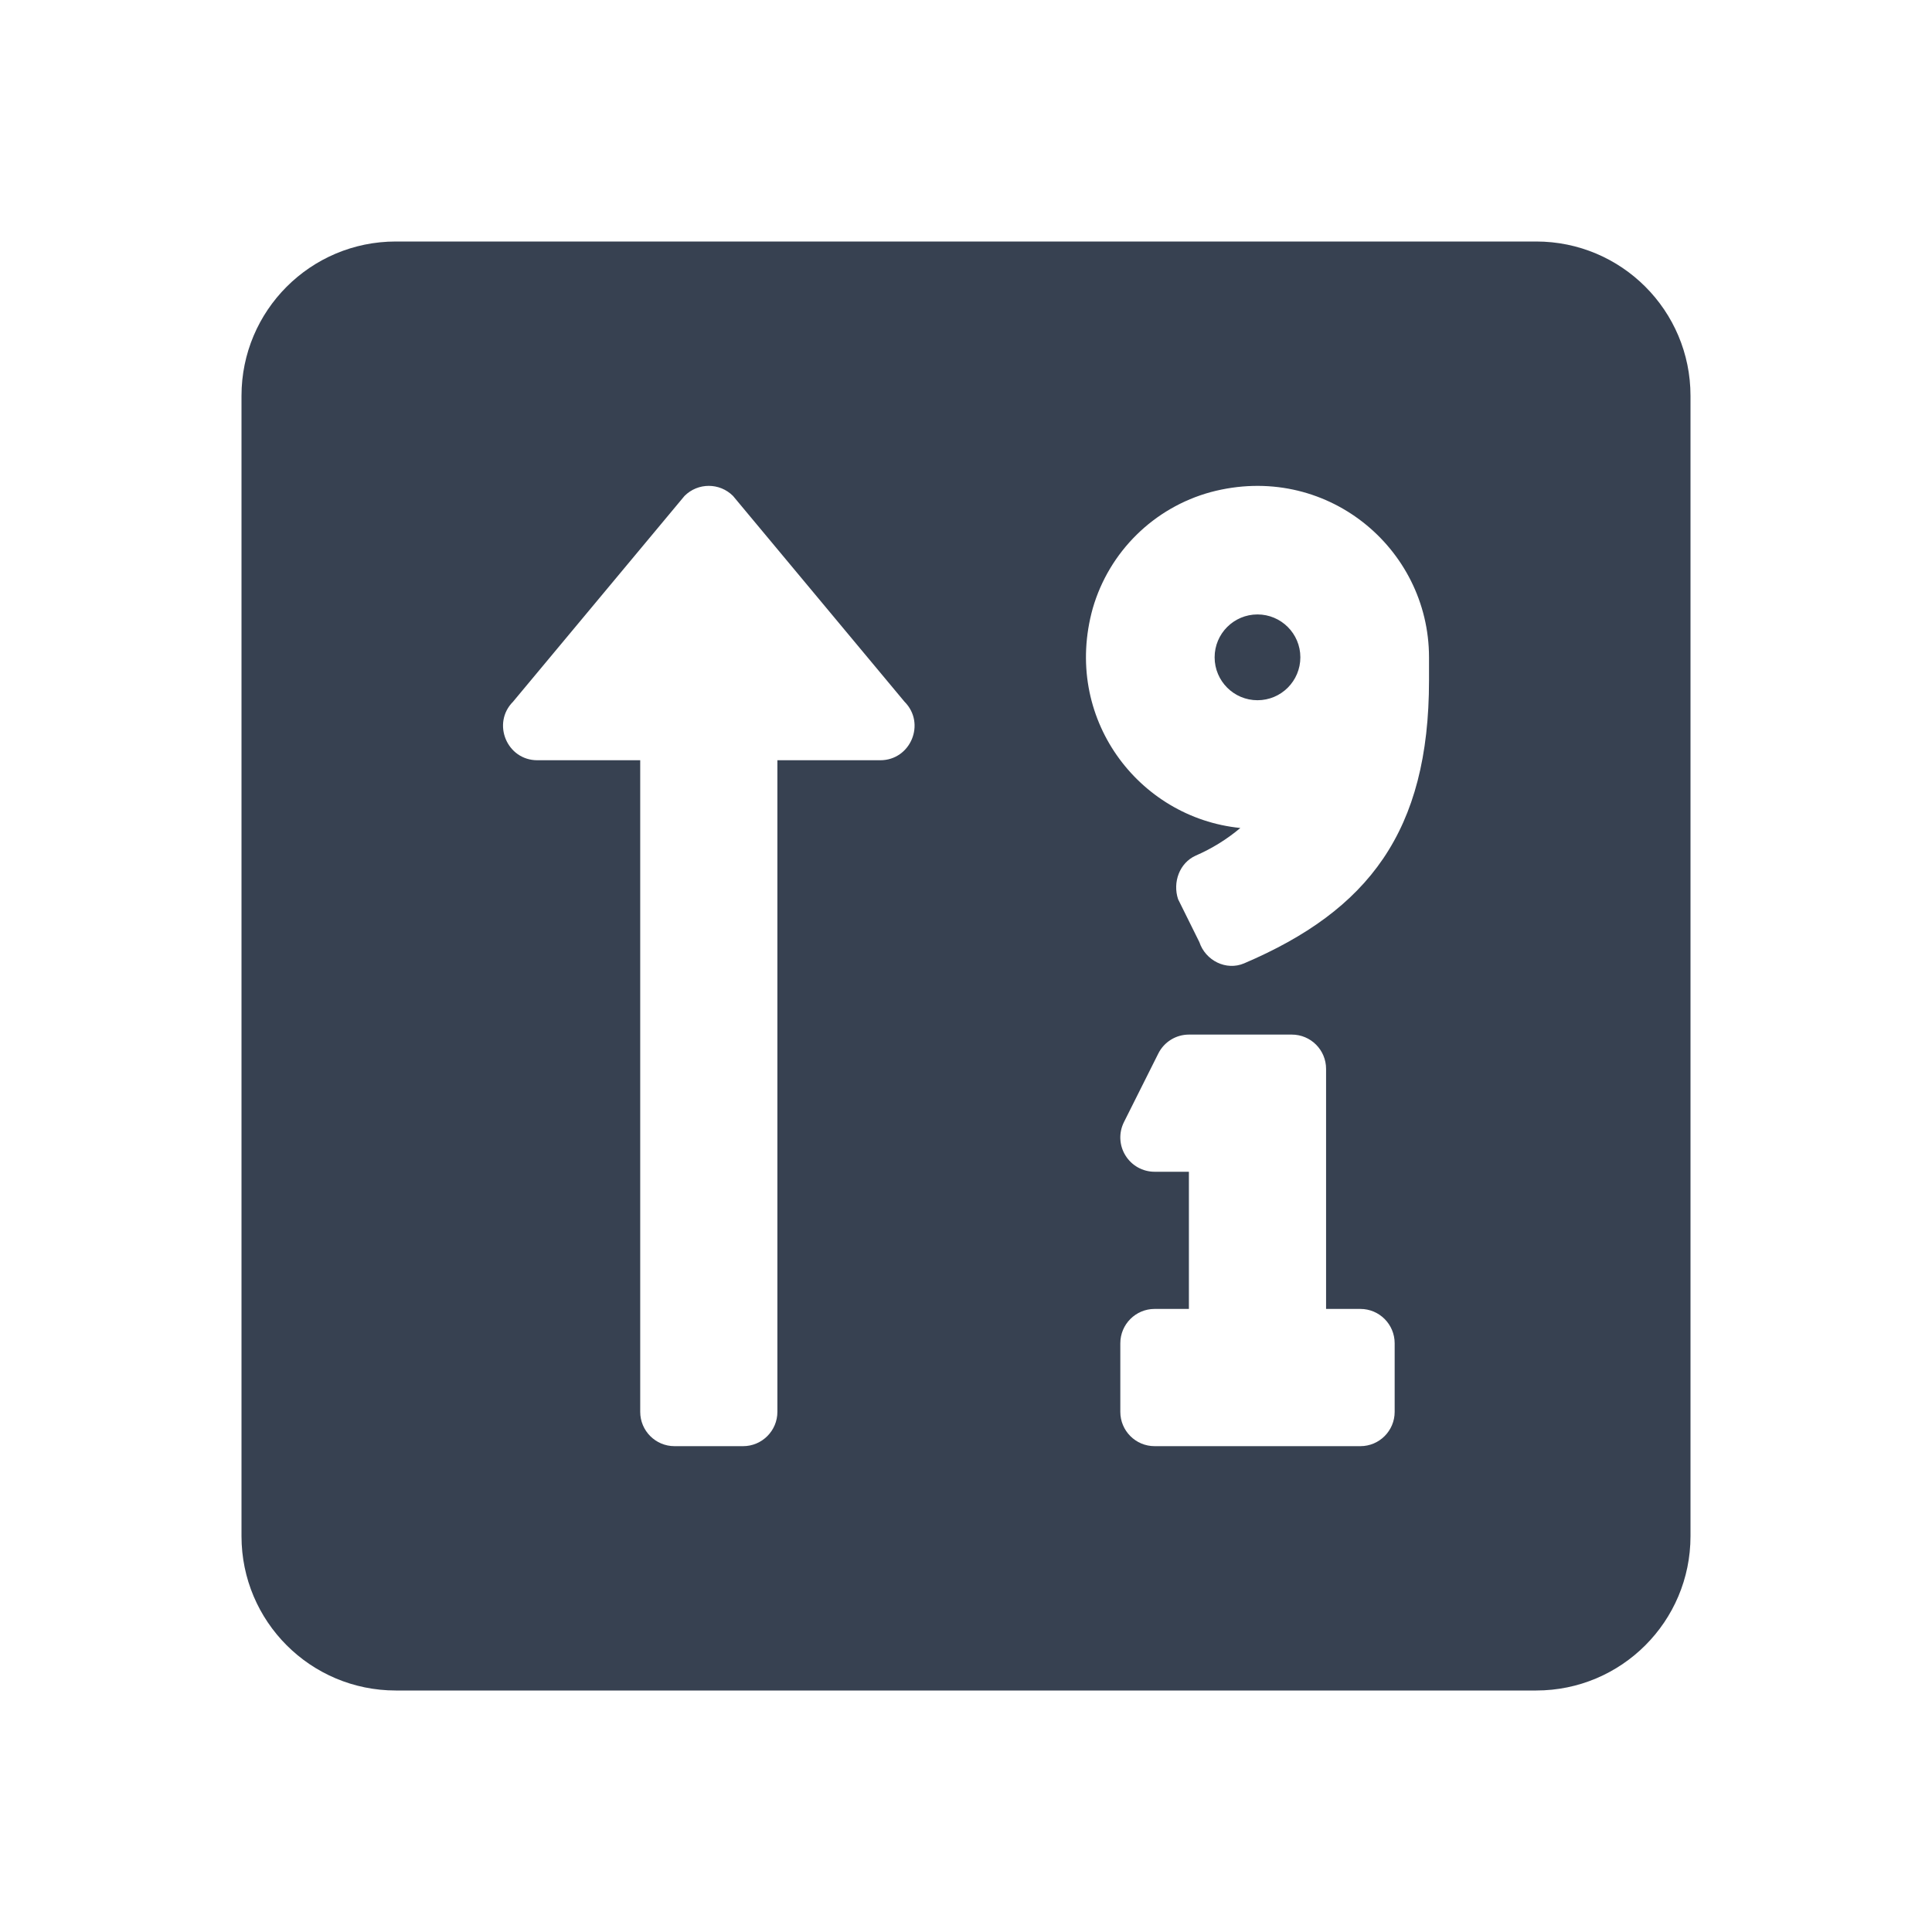 <?xml version="1.0" encoding="UTF-8"?>
<svg width="32px" height="32px" viewBox="0 0 32 32" version="1.1" xmlns="http://www.w3.org/2000/svg">
    <title>Nummeriek</title>
    <g id="Nummeriek" stroke="none" stroke-width="1" fill="none" fill-rule="evenodd">
        <path d="M25.444,4 C26.856,4 28,5.144 28,6.556 L28,25.444 C28,26.856 26.856,28 25.444,28 L6.556,28 C5.144,28 4,26.856 4,25.444 L4,6.556 C4,5.144 5.144,4 6.556,4 L25.444,4 Z M11.338,8.214 L8.498,11.622 C8.142,11.979 8.395,12.592 8.9,12.592 L10.604,12.592 L10.604,23.385 C10.604,23.698 10.858,23.953 11.172,23.953 L12.308,23.953 C12.621,23.953 12.876,23.698 12.876,23.385 L12.876,12.592 L14.58,12.592 C15.084,12.592 15.339,11.98 14.981,11.622 L12.141,8.214 C11.919,7.992 11.56,7.992 11.338,8.214 Z M21.396,17.136 L19.692,17.136 C19.477,17.136 19.281,17.258 19.185,17.45 L18.616,18.586 C18.528,18.762 18.537,18.971 18.641,19.138 C18.744,19.306 18.927,19.408 19.124,19.408 L19.692,19.408 L19.692,21.68 L19.124,21.68 C18.81,21.68 18.556,21.935 18.556,22.249 L18.556,23.385 C18.556,23.698 18.81,23.953 19.124,23.953 L22.532,23.953 C22.846,23.953 23.1,23.698 23.1,23.385 L23.1,22.249 C23.1,21.935 22.846,21.68 22.532,21.68 L21.964,21.68 L21.964,17.704 C21.964,17.39 21.71,17.136 21.396,17.136 Z M20.053,8.151 C19.112,8.408 18.372,9.137 18.1,10.074 C17.594,11.886 18.853,13.545 20.544,13.714 C20.321,13.902 20.071,14.056 19.804,14.172 C19.535,14.293 19.42,14.615 19.513,14.894 L19.865,15.604 C19.967,15.911 20.31,16.083 20.607,15.956 C22.666,15.077 23.669,13.769 23.669,11.27 L23.669,10.887 C23.668,9.069 21.95,7.645 20.053,8.151 Z M20.828,10.177 C21.22,10.177 21.538,10.495 21.538,10.887 C21.538,11.28 21.22,11.598 20.828,11.598 C20.436,11.598 20.118,11.28 20.118,10.887 C20.118,10.495 20.436,10.177 20.828,10.177 Z"
              id="Combined-Shape" fill="#374151"></path>
    </g>
</svg>
